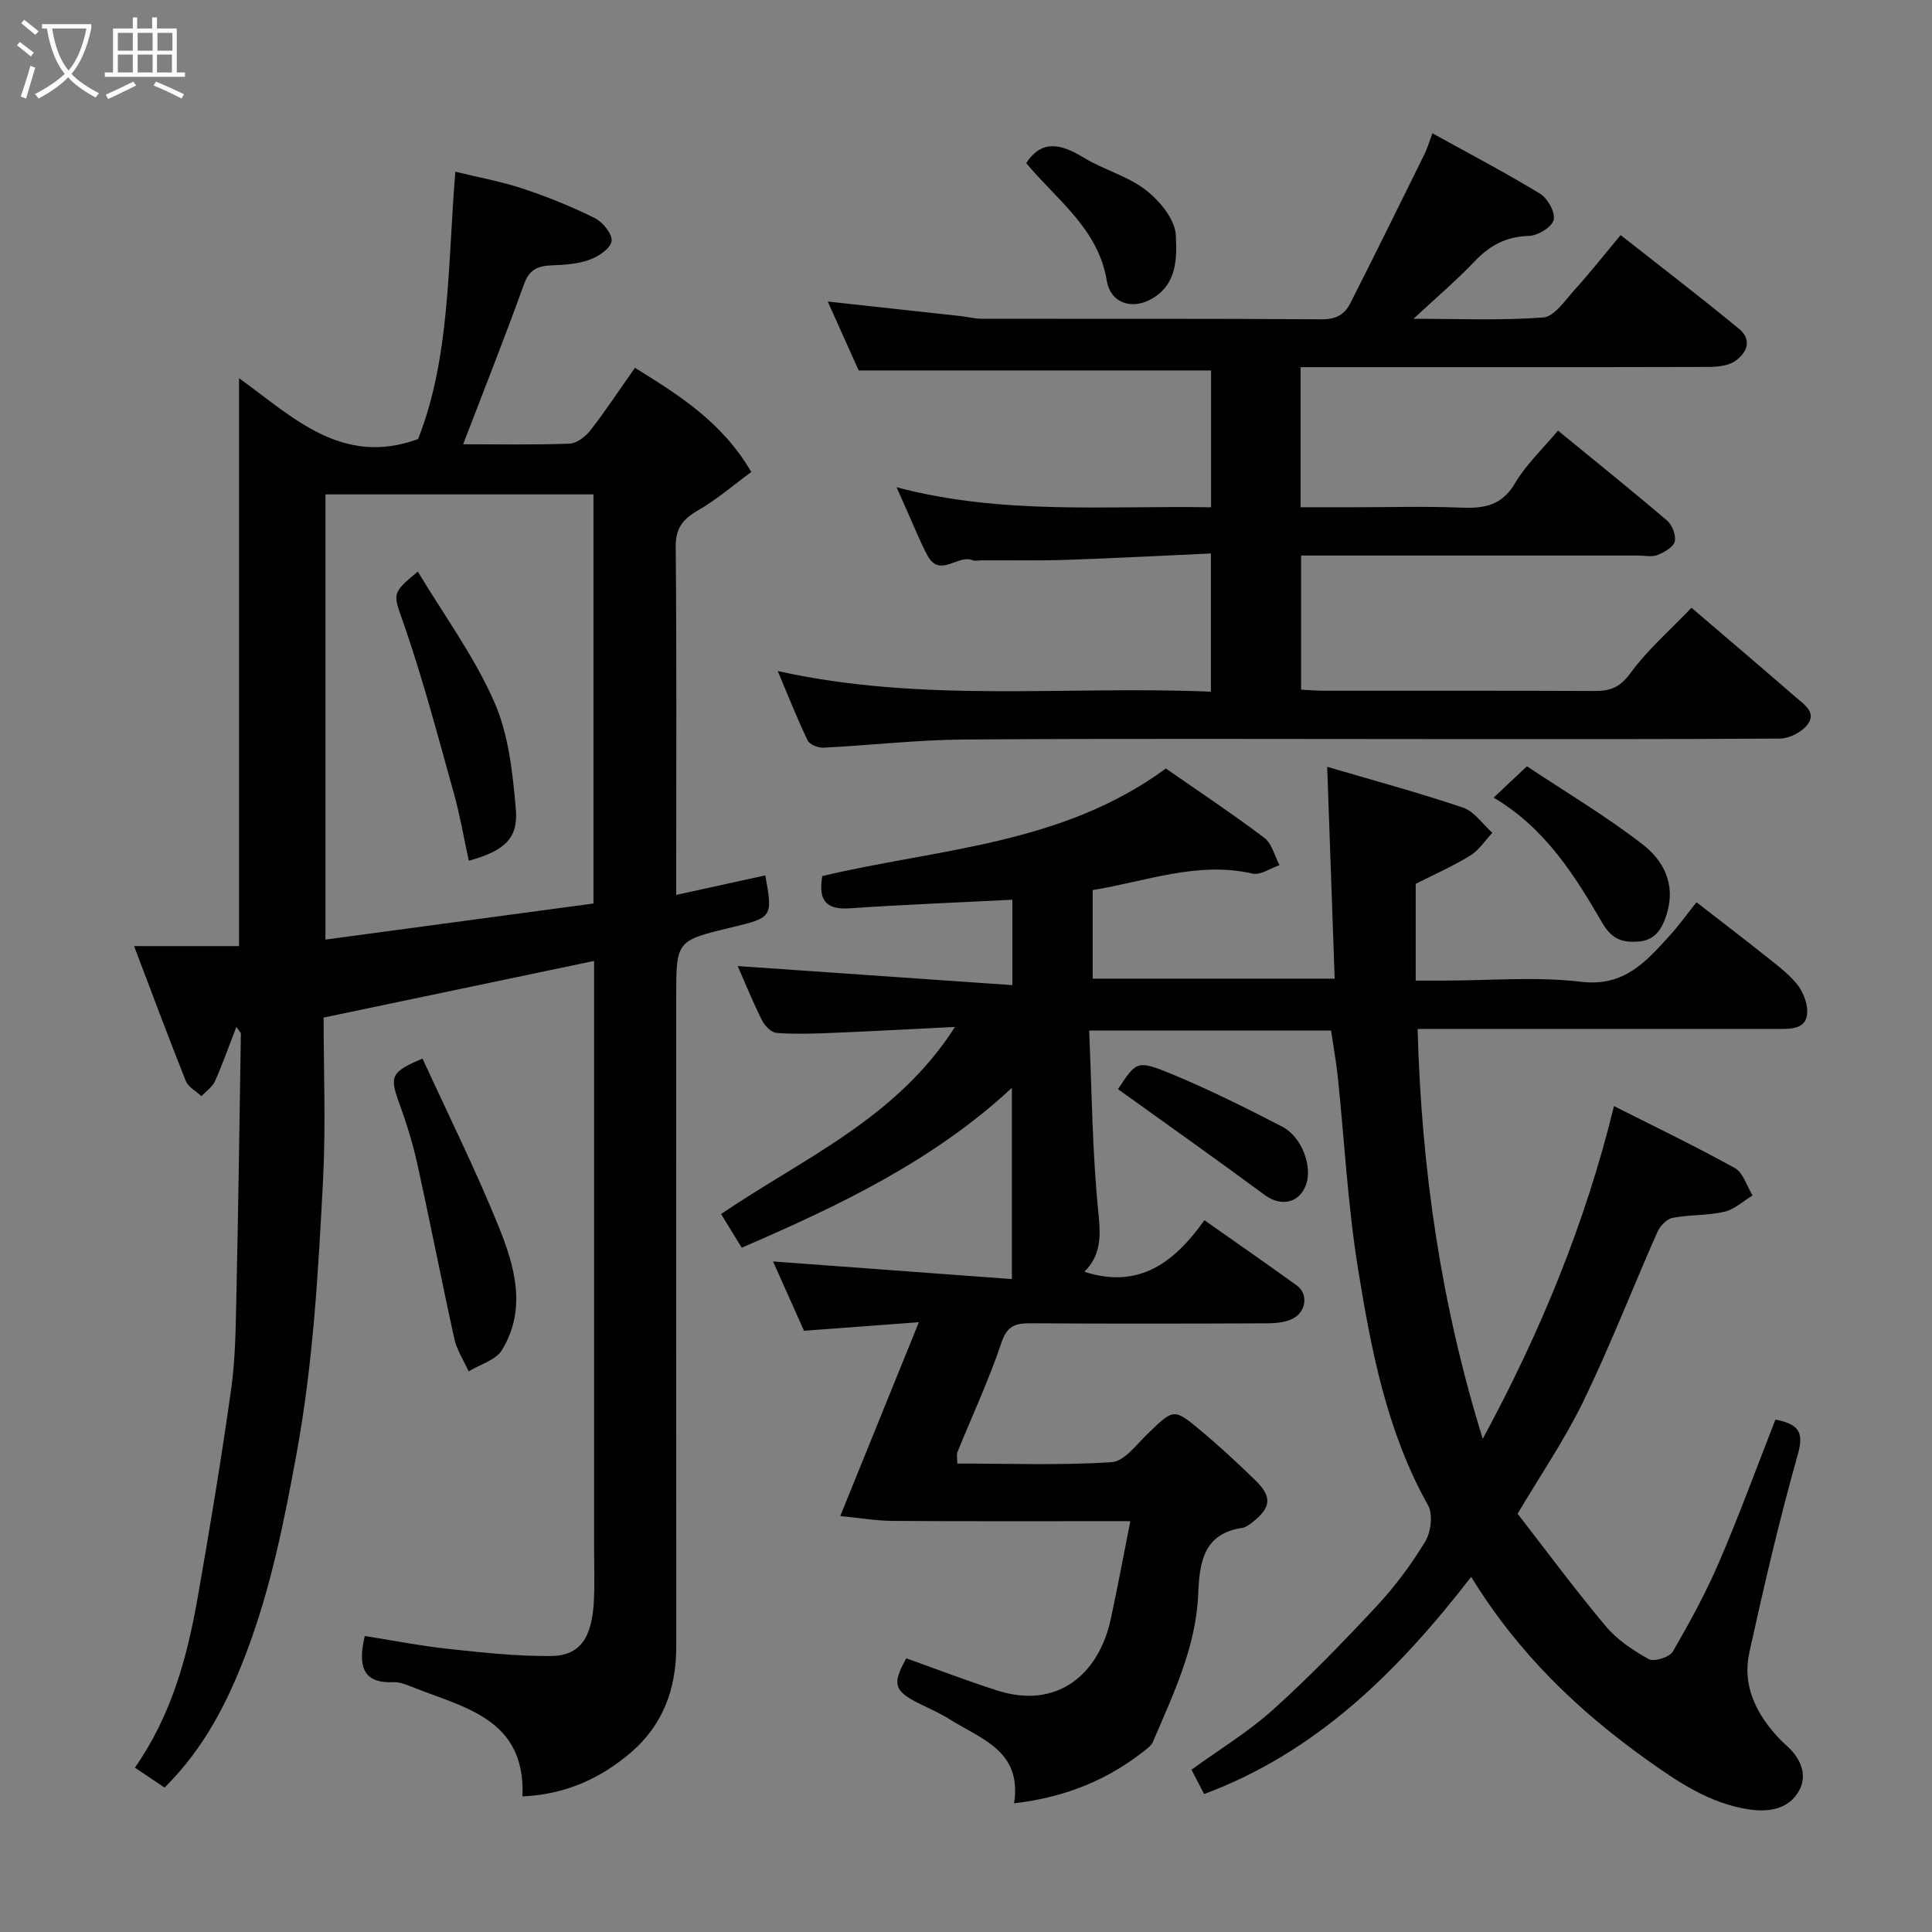 <svg enable-background="new 0 0 400 400" viewBox="0 0 400 400" xmlns="http://www.w3.org/2000/svg"><rect x="0" y="0" width="400" height="400" fill="#808080" stroke="none"/><path d="m6.4 11.7c-1-.8-1.9-1.6-2.9-2.3l.6-.7c.9.7 1.9 1.4 2.9 2.2zm-2.1 8.3c.7-2.1 1.4-4.2 2-6.4.2.1.6.3 1 .4-.7 2.3-1.3 4.4-1.9 6.4zm3-12.8c-1.1-.9-2.1-1.7-2.9-2.4l.6-.7c1 .8 2 1.5 3 2.4zm1.4-1.3v-.9h10.2v.9c-.9 4.2-2.3 7.3-4.1 9.4 1.3 1.4 3.2 2.7 5.7 4-.2.2-.4.5-.7.9-2.5-1.4-4.4-2.7-5.7-4.2-1.4 1.5-3.5 3-6.1 4.4 0 0 0 0-.1-.1-.3-.4-.5-.7-.7-.8 2.7-1.4 4.7-2.8 6.2-4.2-1.8-2.2-3-5.3-3.7-9.4zm9.2 0h-7.1c.6 3.8 1.7 6.7 3.4 8.7 1.7-2 2.9-4.8 3.7-8.7z" fill="#fbfcfa"/><path d="m31.6 3.6h.9v2.3h4.1v9.1h1.7v.9h-16.6v-.9h1.7v-9.1h4.1v-2.3h.9v2.3h3.1v-2.3zm-4 13.3.6.8c-1.9.9-3.8 1.9-5.8 2.8-.2-.3-.3-.6-.5-.9 2-.9 3.9-1.8 5.7-2.7zm-3.2-10.1v3.7h3.1v-3.7zm0 4.5v3.7h3.1v-3.7zm4.1-4.5v3.7h3.1v-3.7zm0 4.5v3.7h3.1v-3.7zm9.1 9.1c-2.1-1.1-4.1-2-5.8-2.7l.5-.8c2.2.9 4.1 1.8 5.8 2.6zm-1.9-13.6h-3.1v3.7h3.1zm-3.2 4.5v3.7h3.1v-3.7z" fill="#fbfcfa"/><g fill="#010101"><path d="m304.59 326.47c-15.19 19.64-32.02 36.3-55.29 44.97-.67-1.28-1.49-2.86-2.62-5.04 5.67-4.12 11.72-7.78 16.89-12.43 7.53-6.77 14.6-14.09 21.51-21.5 3.77-4.05 7.14-8.59 10-13.32 1.19-1.97 1.63-5.63.58-7.5-8.55-15.27-11.77-32.12-14.5-48.99-2.12-13.1-2.8-26.43-4.18-39.66-.32-3.1-.89-6.17-1.4-9.64-16.15 0-32.55 0-50.08 0 .56 12.7.64 25.42 1.94 38.02.5 4.79.41 8.6-2.93 11.93 11.48 3.71 18.79-2.16 24.85-10.68 6.69 4.71 12.97 9.06 19.16 13.54 2.37 1.71 1.95 5.45-.9 6.86-1.53.75-3.46.94-5.21.95-16.33.07-32.66.1-48.99-.01-3.16-.02-4.9.47-6.09 4.03-2.58 7.7-6.05 15.1-9.1 22.65-.23.56-.03 1.28-.03 2.36 10.71 0 21.37.4 31.95-.28 2.63-.17 5.18-3.68 7.5-5.92 5.34-5.14 5.35-5.31 10.9-.67 3.93 3.28 7.69 6.78 11.36 10.34 3.51 3.42 3.28 5.65-.61 8.69-.63.49-1.37 1.06-2.12 1.17-8.14 1.16-8.85 7.44-9.1 13.63-.45 11.09-5.18 20.78-9.38 30.67-.25.58-.8 1.07-1.31 1.48-7.81 6.3-16.67 9.98-27.44 11.24 1.71-10.87-6.83-13.29-13.28-17.37-2.07-1.31-4.35-2.28-6.54-3.38-5.06-2.55-5.44-4.03-2.49-9.27 6.29 2.24 12.5 4.64 18.83 6.66 12.29 3.94 20.98-3.18 23.5-14.79 1.48-6.84 2.75-13.73 4.05-20.27-16.64 0-32.85.06-49.05-.05-3.61-.02-7.22-.65-11-1.01 5.64-13.92 10.81-26.67 16.27-40.13-8.38.62-15.89 1.18-23.78 1.77-2.09-4.67-4.36-9.77-6.41-14.35 16.71 1.23 33.16 2.45 49.45 3.65 0-13.86 0-26.39 0-39.59-16.2 15.04-35.64 24.34-55.93 33.09-1.5-2.43-2.89-4.7-4.28-6.97 16.97-11.53 36.35-19.77 48.42-38.73-8.77.43-17.11.89-25.46 1.23-3.82.16-7.67.29-11.48 0-1.09-.08-2.45-1.48-3.01-2.61-1.89-3.79-3.49-7.73-5.03-11.23 18.67 1.3 37.53 2.61 56.87 3.95 0-6.84 0-12.57 0-17.68-11.13.57-22.43 1-33.71 1.78-5.12.35-6.46-1.91-5.64-6.68 23.95-5.7 49.55-6.4 71.13-22.27 6.55 4.56 13.62 9.26 20.38 14.35 1.58 1.19 2.13 3.74 3.15 5.67-1.87.62-3.95 2.11-5.59 1.74-11.41-2.62-22 1.62-33.09 3.41v18.34h50.1c-.51-14.38-1.02-28.79-1.55-43.86 9.32 2.74 18.82 5.31 28.13 8.45 2.34.79 4.06 3.43 6.07 5.22-1.52 1.6-2.79 3.6-4.6 4.72-3.54 2.18-7.39 3.87-11.27 5.84v20.03h5.81c9.5 0 19.1-.86 28.46.25 8.88 1.05 13.35-4.13 18.24-9.48 1.88-2.05 3.5-4.33 5.62-6.99 4.72 3.67 9.2 7.08 13.6 10.58 2.44 1.95 5.04 3.82 7.04 6.17 1.3 1.52 2.28 3.85 2.29 5.82.01 3.6-3.01 3.66-5.73 3.66-23.16 0-46.32 0-69.49 0-1.81 0-3.62 0-5.45 0 .78 29.01 4.86 57.1 13.49 84.86 11.98-22.13 21.24-44.64 27.17-68.89 8.59 4.35 16.95 8.35 25.03 12.84 1.73.96 2.46 3.73 3.66 5.66-1.94 1.17-3.74 2.91-5.84 3.39-3.49.8-7.21.57-10.74 1.26-1.21.23-2.59 1.71-3.14 2.95-5.14 11.62-9.73 23.5-15.26 34.92-3.89 8.03-8.99 15.48-13.67 23.38 5.93 7.64 11.86 15.67 18.26 23.3 2.36 2.81 5.66 5.02 8.92 6.81 1.1.6 4.27-.4 4.95-1.57 3.51-6.02 6.86-12.18 9.61-18.58 4.16-9.67 7.77-19.57 11.65-29.46 4.3.91 6.07 2.14 4.66 7.12-3.85 13.61-7.06 27.42-10.09 41.25-1.38 6.32 1.14 11.94 5.35 16.74.77.87 1.6 1.7 2.47 2.48 2.87 2.58 4.3 6.04 2.47 9.3-2.07 3.7-6.07 4.46-10.31 3.83-8.2-1.22-14.82-5.74-21.29-10.36-14.15-10.12-26.57-21.99-36.26-37.79z"/><path d="m75.52 338.72c5.84.92 11.57 2.05 17.36 2.67 7.04.76 14.12 1.53 21.18 1.47 6.07-.05 8.57-3.8 8.91-11.69.16-3.66.03-7.33.03-11 0-38.5 0-76.99 0-115.49 0-1.8 0-3.61 0-5.73-18.81 3.94-37.12 7.78-56 11.73 0 10.87.47 22.19-.11 33.45-.98 19.01-2.03 37.96-5.49 56.83-2.57 14.02-5.32 27.8-10.36 41.12-3.84 10.15-8.63 19.73-16.97 28.02-1.82-1.23-3.88-2.61-6.14-4.13 7.61-10.89 10.85-22.95 13.02-35.33 2.51-14.31 4.89-28.65 6.91-43.04.89-6.36.94-12.85 1.08-19.29.4-18.09.65-36.19.93-54.29 0-.24-.31-.49-.94-1.41-1.57 4.05-2.85 7.72-4.43 11.26-.54 1.2-1.85 2.07-2.8 3.08-1.11-1.04-2.73-1.88-3.24-3.17-3.62-9.06-7.01-18.21-10.7-27.9h21.73c0-39.21 0-78.08 0-117.58 11 7.9 21.23 18.41 37.07 12.6 6.66-16.9 6.11-35.74 7.71-55.35 4.85 1.19 9.56 2.03 14.06 3.53 5.08 1.69 10.09 3.72 14.88 6.11 1.63.82 3.64 3.35 3.41 4.76-.24 1.52-2.73 3.16-4.57 3.83-2.4.87-5.12 1.06-7.71 1.15-2.86.11-4.72.76-5.84 3.88-3.96 11.01-8.29 21.89-12.61 33.17 7.22 0 14.64.15 22.04-.13 1.5-.06 3.31-1.47 4.32-2.77 3.2-4.12 6.08-8.49 9.21-12.93 9.07 5.63 18.03 11.19 24.09 21.57-3.69 2.71-7.15 5.71-11.04 7.95-3.14 1.81-4.64 3.69-4.61 7.55.2 22.16.1 44.33.1 66.49v5.57c6.5-1.42 12.48-2.73 18.45-4.04 1.56 8.65 1.5 8.74-7.06 10.78-11.39 2.74-11.39 2.74-11.39 14.47 0 44.83-.01 89.66.01 134.49 0 8.63-2.72 16.12-9.35 21.82-6.33 5.43-13.61 8.73-22.49 9.13.69-16.37-12.47-18.43-23.34-22.86-1.04-.42-2.21-.83-3.3-.79-6.4.29-7.49-3.26-6.01-9.56zm47.35-236.36c-18.86 0-37.24 0-55.49 0v92.17c18.85-2.54 37.23-5.01 55.49-7.47 0-28.76 0-56.55 0-84.7z"/><path d="m161.02 138.93c30.16 6.71 59.86 2.99 89.68 4.28 0-9.63 0-18.68 0-28.62-10.1.46-19.98.99-29.87 1.32-5.83.2-11.66.07-17.5.1-.67 0-1.41.2-1.99-.03-3.04-1.24-6.78 3.76-9.31-.96-1.54-2.87-2.74-5.92-4.08-8.9-.66-1.47-1.31-2.95-2.32-5.24 21.79 5.77 43.37 3.78 65.11 4.15 0-9.76 0-19.03 0-28.33-24.16 0-48.31 0-72.96 0-1.95-4.34-4.19-9.35-6.4-14.27 9.27 1.01 18.35 2 27.43 3 1.46.16 2.92.55 4.38.56 23.5.04 47-.05 70.5.12 2.93.02 4.72-1.03 5.85-3.28 5.21-10.27 10.3-20.61 15.4-30.94.57-1.16.93-2.43 1.63-4.29 7.62 4.22 15.13 8.14 22.35 12.55 1.55.95 3.15 3.92 2.74 5.41-.42 1.51-3.28 3.23-5.11 3.28-4.66.13-8.05 1.92-11.19 5.22-3.85 4.04-8.12 7.67-12.72 11.94 9.16 0 18.06.39 26.87-.27 2.28-.17 4.49-3.5 6.43-5.65 3.29-3.64 6.33-7.5 9.59-11.41 8.46 6.66 16.64 12.91 24.57 19.46 2.8 2.31 1.48 5.11-1.02 6.72-1.51.97-3.75 1.12-5.66 1.12-26.17.07-52.33.05-78.5.05-1.79 0-3.59 0-5.65 0v29h11.17c7.33 0 14.67-.22 22 .08 4.73.19 8.45-.35 11.2-5.01 2.29-3.9 5.74-7.12 8.92-10.94 7.52 6.16 15.15 12.28 22.59 18.63 1.07.91 1.91 3.09 1.58 4.34-.31 1.19-2.18 2.23-3.58 2.79-1.15.46-2.63.11-3.96.11-23.15 0-46.3 0-69.81 0v27.77c1.61.08 3.22.22 4.83.22 18.67.02 37.33-.04 56 .05 3.2.02 5.19-.75 7.31-3.64 3.55-4.87 8.22-8.92 12.68-13.59 7.24 6.2 14.5 12.34 21.67 18.59 1.75 1.52 4.52 3.25 2.06 5.95-1.26 1.38-3.57 2.52-5.41 2.54-23.83.17-47.66.11-71.5.11-32.5 0-65-.14-97.5.09-9.7.07-19.38 1.21-29.08 1.69-1.08.05-2.81-.65-3.22-1.49-2.19-4.55-4.03-9.24-6.2-14.38z"/><path d="m87.48 219.17c5.27 11.51 10.94 22.88 15.7 34.62 3.36 8.28 5.96 17.19.74 25.73-1.28 2.09-4.54 2.97-6.89 4.41-1.01-2.24-2.44-4.39-2.96-6.74-2.67-12.08-5.02-24.23-7.69-36.3-.94-4.28-2.27-8.5-3.77-12.62-1.97-5.44-1.68-6.34 4.87-9.1z"/><path d="m309.24 165.14c2.45-2.31 4.25-4 6.89-6.49 7.83 5.21 16.18 10.18 23.83 16.07 4.37 3.36 7.07 8.25 5.12 14.52-.98 3.17-2.45 5.42-5.79 5.69-3.13.25-5.46-.27-7.51-3.79-5.72-9.79-11.71-19.57-22.54-26z"/><path d="m212.47 33.77c3.25-4.99 7.25-3.96 11.85-1.16 4.14 2.52 9.11 3.8 12.88 6.72 2.89 2.23 6.08 6.07 6.24 9.34.22 4.43.38 9.99-4.78 13.08-4.17 2.51-8.72 1.1-9.51-3.64-1.79-10.78-10.25-16.59-16.68-24.34z"/><path d="m231.47 225.5c3.79-5.75 3.93-6.1 11.07-3.15 7.82 3.23 15.41 7.03 22.93 10.91 4.01 2.07 6.22 8.07 5.01 11.79-1.33 4.07-5.23 4.89-8.66 2.34-9.93-7.34-20.02-14.46-30.35-21.89z"/><path d="m86.5 118.34c5.36 8.92 11.62 17.44 15.79 26.89 3.01 6.8 3.87 14.78 4.51 22.33.52 6.07-2.37 8.59-9.74 10.65-1.02-4.68-1.81-9.37-3.08-13.93-3.23-11.55-6.28-23.17-10.17-34.49-2.39-6.92-3.03-6.71 2.69-11.45z"/></g></svg>